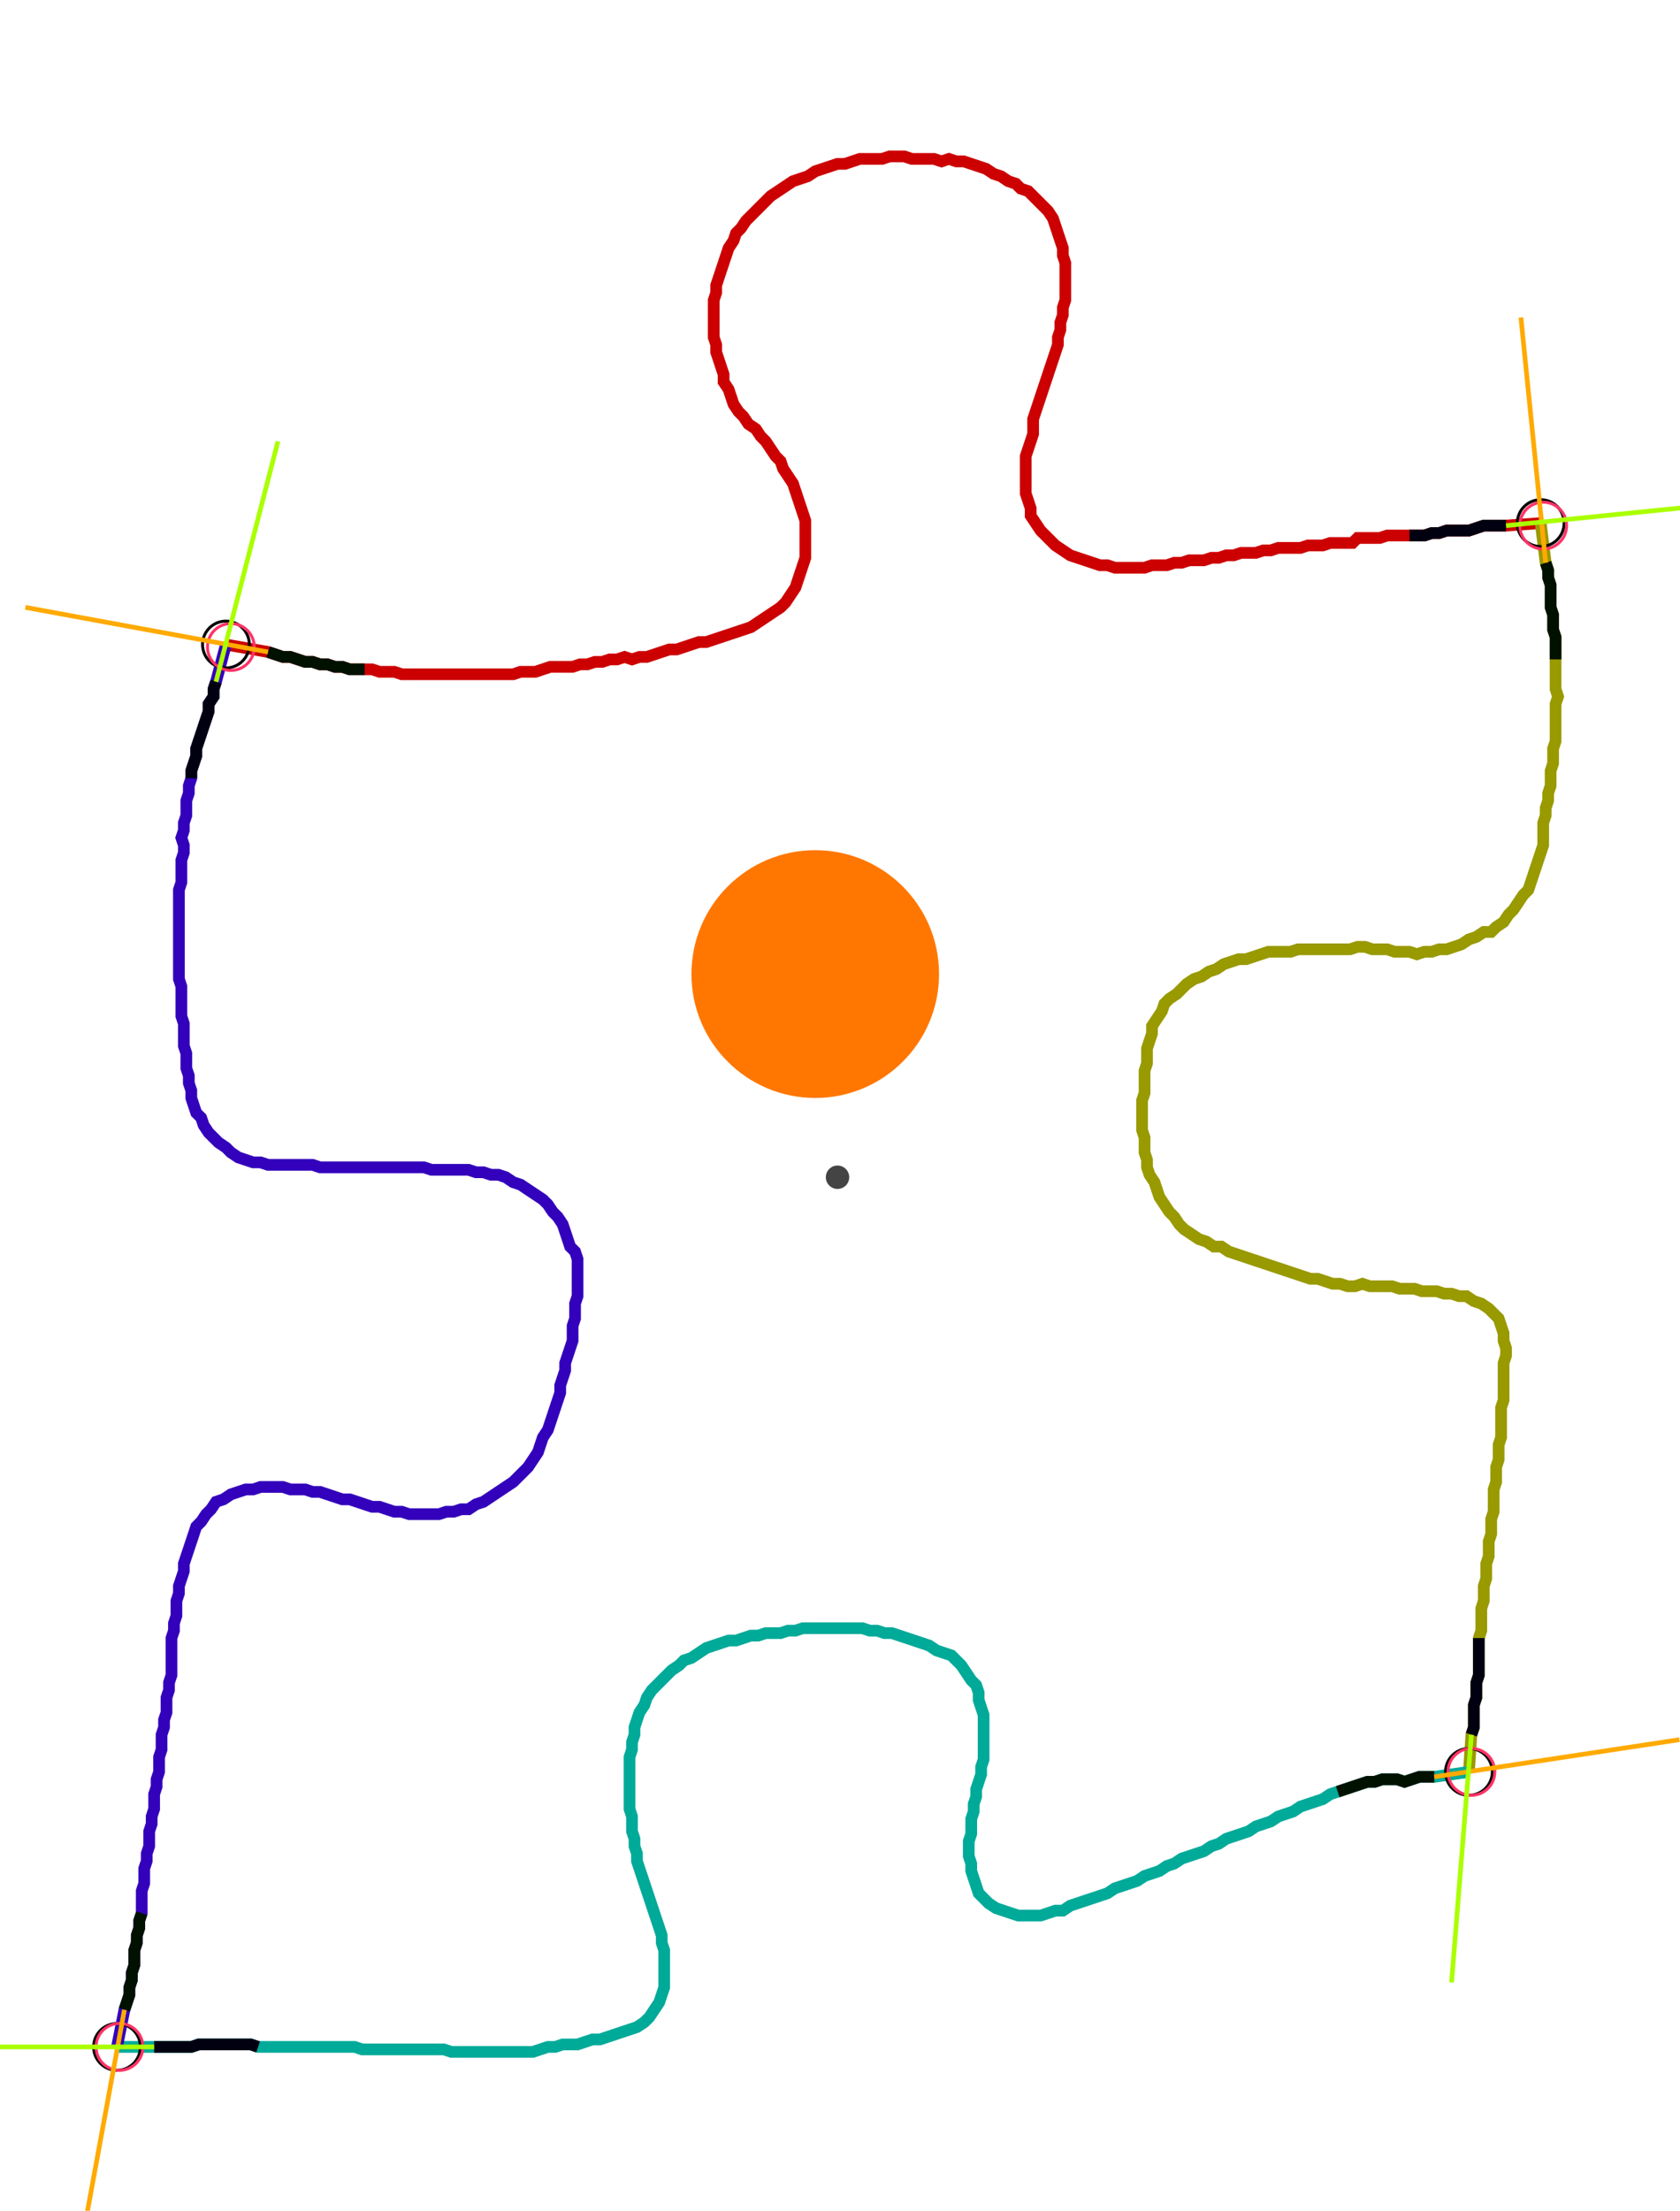 <?xml version="1.0" encoding="UTF-8" standalone="no"?><svg width="370.794" height="487.619" viewBox="-10 -10 143.598 182.54" xmlns="http://www.w3.org/2000/svg" xmlns:xlink="http://www.w3.org/1999/xlink"><polyline points="9.312,41.905 12.91,42.54 13.545,42.751 14.18,42.963 14.815,42.963 15.45,43.175 16.085,43.386 16.72,43.386 17.354,43.598 17.989,43.598 18.624,43.81 19.259,43.81 19.894,44.021 20.529,44.021 21.164,44.021 21.799,44.021 22.434,44.233 23.069,44.233 23.704,44.233 24.339,44.444 24.974,44.444 25.608,44.444 26.243,44.444 26.878,44.444 27.513,44.444 28.148,44.444 28.783,44.444 29.418,44.444 30.053,44.444 30.688,44.444 31.323,44.444 31.958,44.444 32.593,44.444 33.228,44.444 33.862,44.444 34.497,44.233 35.132,44.233 35.767,44.233 36.402,44.021 37.037,43.81 37.672,43.81 38.307,43.81 38.942,43.81 39.577,43.598 40.212,43.598 40.847,43.386 41.481,43.386 42.116,43.175 42.751,43.175 43.386,42.963 44.021,43.175 44.656,42.963 45.291,42.963 45.926,42.751 46.561,42.54 47.196,42.328 47.831,42.328 48.466,42.116 49.101,41.905 49.735,41.693 50.37,41.693 51.005,41.481 51.64,41.27 52.275,41.058 52.91,40.847 53.545,40.635 54.18,40.423 54.815,40.0 55.45,39.577 56.085,39.153 56.72,38.73 57.143,38.307 57.566,37.672 57.989,37.037 58.201,36.402 58.413,35.767 58.624,35.132 58.836,34.497 58.836,33.862 58.836,33.228 58.836,32.593 58.836,31.958 58.836,31.323 58.624,30.688 58.413,30.053 58.201,29.418 57.989,28.783 57.778,28.148 57.354,27.513 56.931,26.878 56.72,26.243 56.296,25.82 55.873,25.185 55.45,24.55 55.026,24.127 54.603,23.492 53.968,23.069 53.545,22.434 53.122,22.011 52.698,21.376 52.487,20.741 52.275,20.106 51.852,19.471 51.852,18.836 51.64,18.201 51.429,17.566 51.217,16.931 51.217,16.296 51.005,15.661 51.005,15.026 51.005,14.392 51.005,13.757 51.005,13.122 51.005,12.487 51.217,11.852 51.217,11.217 51.429,10.582 51.64,9.947 51.852,9.312 52.063,8.677 52.275,8.042 52.698,7.407 52.91,6.772 53.333,6.349 53.757,5.714 54.18,5.291 54.603,4.868 55.026,4.444 55.45,4.021 55.873,3.598 56.508,3.175 57.143,2.751 57.778,2.328 58.413,2.116 59.048,1.905 59.683,1.481 60.317,1.27 60.952,1.058 61.587,0.847 62.222,0.847 62.857,0.635 63.492,0.423 64.127,0.423 64.762,0.423 65.397,0.423 66.032,0.212 66.667,0.212 67.302,0.212 67.937,0.423 68.571,0.423 69.206,0.423 69.841,0.423 70.476,0.635 71.111,0.423 71.746,0.635 72.381,0.635 73.016,0.847 73.651,1.058 74.286,1.27 74.921,1.693 75.556,1.905 76.19,2.328 76.825,2.54 77.249,2.963 77.884,3.175 78.307,3.598 78.73,4.021 79.153,4.444 79.577,4.868 80.0,5.503 80.212,6.138 80.423,6.772 80.635,7.407 80.847,8.042 80.847,8.677 81.058,9.312 81.058,9.947 81.058,10.582 81.058,11.217 81.058,11.852 81.058,12.487 80.847,13.122 80.847,13.757 80.635,14.392 80.635,15.026 80.423,15.661 80.423,16.296 80.212,16.931 80.0,17.566 79.788,18.201 79.577,18.836 79.365,19.471 79.153,20.106 78.942,20.741 78.73,21.376 78.519,22.011 78.307,22.646 78.307,23.28 78.307,23.915 78.095,24.55 77.884,25.185 77.672,25.82 77.672,26.455 77.672,27.09 77.672,27.725 77.672,28.36 77.672,28.995 77.884,29.63 78.095,30.265 78.095,30.899 78.519,31.534 78.942,32.169 79.365,32.593 79.788,33.016 80.212,33.439 80.847,33.862 81.481,34.286 82.116,34.497 82.751,34.709 83.386,34.921 84.021,35.132 84.656,35.132 85.291,35.344 85.926,35.344 86.561,35.344 87.196,35.344 87.831,35.344 88.466,35.132 89.101,35.132 89.735,35.132 90.37,34.921 91.005,34.921 91.64,34.709 92.275,34.709 92.91,34.709 93.545,34.497 94.18,34.497 94.815,34.286 95.45,34.286 96.085,34.074 96.72,34.074 97.354,34.074 97.989,33.862 98.624,33.862 99.259,33.651 99.894,33.651 100.529,33.651 101.164,33.651 101.799,33.439 102.434,33.439 103.069,33.439 103.704,33.228 104.339,33.228 104.974,33.228 105.608,33.228 106.032,32.804 106.667,32.804 107.302,32.804 107.937,32.804 108.571,32.593 109.206,32.593 109.841,32.593 110.476,32.593 111.111,32.593 111.746,32.593 112.381,32.381 113.016,32.381 113.651,32.169 114.286,32.169 114.921,32.169 115.556,32.169 116.19,31.958 116.825,31.746 117.46,31.746 118.095,31.746 118.73,31.746 121.693,31.534" style="fill:none; stroke:#cc0000; stroke-width:1.0"  /><polyline points="121.693,31.534 122.116,34.921 122.328,35.556 122.328,36.19 122.54,36.825 122.54,37.46 122.54,38.095 122.54,38.73 122.751,39.365 122.751,40.0 122.751,40.635 122.963,41.27 122.963,41.905 122.963,42.54 122.963,43.175 122.963,43.81 122.963,44.444 122.963,45.079 122.963,45.714 123.175,46.349 122.963,46.984 122.963,47.619 122.963,48.254 122.963,48.889 122.963,49.524 122.963,50.159 122.751,50.794 122.751,51.429 122.751,52.063 122.54,52.698 122.54,53.333 122.54,53.968 122.328,54.603 122.328,55.238 122.116,55.873 122.116,56.508 121.905,57.143 121.905,57.778 121.905,58.413 121.905,59.048 121.693,59.683 121.481,60.317 121.27,60.952 121.058,61.587 120.847,62.222 120.635,62.857 120.212,63.28 119.788,63.915 119.365,64.55 118.942,64.974 118.519,65.608 117.884,66.032 117.46,66.455 116.825,66.455 116.19,66.878 115.556,67.09 114.921,67.513 114.286,67.725 113.651,67.937 113.016,67.937 112.381,68.148 111.746,68.148 111.111,68.36 110.476,68.148 109.841,68.148 109.206,68.148 108.571,67.937 107.937,67.937 107.302,67.937 106.667,67.725 106.032,67.725 105.397,67.937 104.762,67.937 104.127,67.937 103.492,67.937 102.857,67.937 102.222,67.937 101.587,67.937 100.952,67.937 100.317,68.148 99.683,68.148 99.048,68.148 98.413,68.148 97.778,68.36 97.143,68.571 96.508,68.783 95.873,68.783 95.238,68.995 94.603,69.206 93.968,69.63 93.333,69.841 92.698,70.265 92.063,70.476 91.429,70.899 91.005,71.323 90.582,71.746 89.947,72.169 89.524,72.593 89.312,73.228 88.889,73.862 88.466,74.497 88.466,75.132 88.254,75.767 88.042,76.402 88.042,77.037 88.042,77.672 87.831,78.307 87.831,78.942 87.831,79.577 87.831,80.212 87.619,80.847 87.619,81.481 87.619,82.116 87.619,82.751 87.619,83.386 87.831,84.021 87.831,84.656 87.831,85.291 88.042,85.926 88.042,86.561 88.254,87.196 88.677,87.831 88.889,88.466 89.101,89.101 89.524,89.735 89.947,90.37 90.37,90.794 90.794,91.429 91.217,91.852 91.852,92.275 92.487,92.698 93.122,92.91 93.757,93.333 94.392,93.333 95.026,93.757 95.661,93.968 96.296,94.18 96.931,94.392 97.566,94.603 98.201,94.815 98.836,95.026 99.471,95.238 100.106,95.45 100.741,95.661 101.376,95.873 102.011,96.085 102.646,96.085 103.28,96.296 103.915,96.508 104.55,96.508 105.185,96.72 105.82,96.72 106.455,96.508 107.09,96.72 107.725,96.72 108.36,96.72 108.995,96.72 109.63,96.931 110.265,96.931 110.899,96.931 111.534,97.143 112.169,97.143 112.804,97.143 113.439,97.354 114.074,97.354 114.709,97.566 115.344,97.566 115.979,97.989 116.614,98.201 117.249,98.624 117.672,99.048 118.095,99.471 118.307,100.106 118.519,100.741 118.519,101.376 118.73,102.011 118.73,102.646 118.519,103.28 118.519,103.915 118.519,104.55 118.519,105.185 118.519,105.82 118.519,106.455 118.307,107.09 118.307,107.725 118.307,108.36 118.307,108.995 118.307,109.63 118.095,110.265 118.095,110.899 118.095,111.534 117.884,112.169 117.884,112.804 117.884,113.439 117.672,114.074 117.672,114.709 117.672,115.344 117.672,115.979 117.46,116.614 117.46,117.249 117.46,117.884 117.249,118.519 117.249,119.153 117.249,119.788 117.037,120.423 117.037,121.058 117.037,121.693 116.825,122.328 116.825,122.963 116.825,123.598 116.614,124.233 116.614,124.868 116.614,125.503 116.614,126.138 116.402,126.772 116.402,127.407 116.402,128.042 116.402,128.677 116.402,129.312 116.402,129.947 116.19,130.582 116.19,131.217 116.19,131.852 115.979,132.487 115.979,133.122 115.979,133.757 115.979,134.392 115.767,135.026 115.556,138.201" style="fill:none; stroke:#999900; stroke-width:1.0"  /><polyline points="115.556,138.201 112.593,138.624 111.958,138.624 111.323,138.624 110.688,138.836 110.053,139.048 109.418,138.836 108.783,138.836 108.148,138.836 107.513,139.048 106.878,139.048 106.243,139.259 105.608,139.471 104.974,139.683 104.339,139.894 103.704,140.106 103.069,140.529 102.434,140.741 101.799,140.952 101.164,141.164 100.529,141.587 99.894,141.799 99.259,142.011 98.624,142.434 97.989,142.646 97.354,142.857 96.72,143.28 96.085,143.492 95.45,143.704 94.815,143.915 94.18,144.339 93.545,144.55 92.91,144.974 92.275,145.185 91.64,145.397 91.005,145.608 90.37,146.032 89.735,146.243 89.101,146.667 88.466,146.878 87.831,147.09 87.196,147.513 86.561,147.725 85.926,147.937 85.291,148.148 84.656,148.571 84.021,148.783 83.386,148.995 82.751,149.206 82.116,149.418 81.481,149.63 80.847,150.053 80.212,150.053 79.577,150.265 78.942,150.476 78.307,150.476 77.672,150.476 77.037,150.476 76.402,150.265 75.767,150.053 75.132,149.841 74.497,149.418 74.074,148.995 73.651,148.571 73.439,147.937 73.228,147.302 73.016,146.667 73.016,146.032 72.804,145.397 72.804,144.762 72.804,144.127 73.016,143.492 73.016,142.857 73.016,142.222 73.228,141.587 73.228,140.952 73.439,140.317 73.439,139.683 73.651,139.048 73.862,138.413 73.862,137.778 74.074,137.143 74.074,136.508 74.074,135.873 74.074,135.238 74.074,134.603 74.074,133.968 74.074,133.333 73.862,132.698 73.651,132.063 73.651,131.429 73.439,130.794 73.016,130.37 72.593,129.735 72.169,129.101 71.746,128.677 71.323,128.254 70.688,128.042 70.053,127.831 69.418,127.407 68.783,127.196 68.148,126.984 67.513,126.772 66.878,126.561 66.243,126.349 65.608,126.349 64.974,126.138 64.339,126.138 63.704,125.926 63.069,125.926 62.434,125.926 61.799,125.926 61.164,125.926 60.529,125.926 59.894,125.926 59.259,125.926 58.624,125.926 57.989,126.138 57.354,126.138 56.72,126.349 56.085,126.349 55.45,126.349 54.815,126.561 54.18,126.561 53.545,126.772 52.91,126.984 52.275,126.984 51.64,127.196 51.005,127.407 50.37,127.619 49.735,128.042 49.101,128.466 48.466,128.677 48.042,129.101 47.407,129.524 46.984,129.947 46.561,130.37 46.138,130.794 45.714,131.217 45.291,131.852 45.079,132.487 44.656,133.122 44.444,133.757 44.233,134.392 44.233,135.026 44.021,135.661 44.021,136.296 43.81,136.931 43.81,137.566 43.81,138.201 43.81,138.836 43.81,139.471 43.81,140.106 43.81,140.741 43.81,141.376 44.021,142.011 44.021,142.646 44.021,143.28 44.233,143.915 44.233,144.55 44.444,145.185 44.444,145.82 44.656,146.455 44.868,147.09 45.079,147.725 45.291,148.36 45.503,148.995 45.714,149.63 45.926,150.265 46.138,150.899 46.349,151.534 46.561,152.169 46.561,152.804 46.772,153.439 46.772,154.074 46.772,154.709 46.772,155.344 46.772,155.979 46.772,156.614 46.561,157.249 46.349,157.884 45.926,158.519 45.503,159.153 45.079,159.577 44.444,160.0 43.81,160.212 43.175,160.423 42.54,160.635 41.905,160.847 41.27,161.058 40.635,161.058 40.0,161.27 39.365,161.481 38.73,161.481 38.095,161.481 37.46,161.693 36.825,161.693 36.19,161.905 35.556,162.116 34.921,162.116 34.286,162.116 33.651,162.116 33.016,162.116 32.381,162.116 31.746,162.116 31.111,162.116 30.476,162.116 29.841,162.116 29.206,162.116 28.571,162.116 27.937,161.905 27.302,161.905 26.667,161.905 26.032,161.905 25.397,161.905 24.762,161.905 24.127,161.905 23.492,161.905 22.857,161.905 22.222,161.905 21.587,161.905 20.952,161.905 20.317,161.693 19.683,161.693 19.048,161.693 18.413,161.693 17.778,161.693 17.143,161.693 16.508,161.693 15.873,161.693 15.238,161.693 14.603,161.693 13.968,161.693 13.333,161.693 12.698,161.693 12.063,161.693 11.429,161.481 10.794,161.481 10.159,161.481 9.524,161.481 8.889,161.481 8.254,161.481 7.619,161.481 6.984,161.481 6.349,161.693 5.714,161.693 5.079,161.693 4.444,161.693 3.81,161.693 0.0,161.693" style="fill:none; stroke:#00aa99; stroke-width:1.0"  /><polyline points="0.0,161.693 0.635,158.519 0.847,157.884 1.058,157.249 1.058,156.614 1.27,155.979 1.27,155.344 1.481,154.709 1.481,154.074 1.481,153.439 1.693,152.804 1.693,152.169 1.905,151.534 1.905,150.899 2.116,150.265 2.116,149.63 2.116,148.995 2.116,148.36 2.328,147.725 2.328,147.09 2.328,146.455 2.54,145.82 2.54,145.185 2.751,144.55 2.751,143.915 2.751,143.28 2.963,142.646 2.963,142.011 3.175,141.376 3.175,140.741 3.175,140.106 3.386,139.471 3.386,138.836 3.598,138.201 3.598,137.566 3.598,136.931 3.81,136.296 3.81,135.661 3.81,135.026 4.021,134.392 4.021,133.757 4.233,133.122 4.233,132.487 4.233,131.852 4.444,131.217 4.444,130.582 4.656,129.947 4.656,129.312 4.656,128.677 4.656,128.042 4.656,127.407 4.656,126.772 4.868,126.138 4.868,125.503 5.079,124.868 5.079,124.233 5.079,123.598 5.291,122.963 5.291,122.328 5.503,121.693 5.714,121.058 5.714,120.423 5.926,119.788 6.138,119.153 6.349,118.519 6.561,117.884 6.772,117.249 7.196,116.825 7.619,116.19 8.042,115.767 8.466,115.132 9.101,114.921 9.735,114.497 10.37,114.286 11.005,114.074 11.64,114.074 12.275,113.862 12.91,113.862 13.545,113.862 14.18,113.862 14.815,114.074 15.45,114.074 16.085,114.074 16.72,114.286 17.354,114.286 17.989,114.497 18.624,114.709 19.259,114.921 19.894,114.921 20.529,115.132 21.164,115.344 21.799,115.556 22.434,115.556 23.069,115.767 23.704,115.979 24.339,115.979 24.974,116.19 25.608,116.19 26.243,116.19 26.878,116.19 27.513,116.19 28.148,115.979 28.783,115.979 29.418,115.767 30.053,115.767 30.688,115.344 31.323,115.132 31.958,114.709 32.593,114.286 33.228,113.862 33.862,113.439 34.286,113.016 34.709,112.593 35.132,112.169 35.556,111.534 35.979,110.899 36.19,110.265 36.402,109.63 36.825,108.995 37.037,108.36 37.249,107.725 37.46,107.09 37.672,106.455 37.884,105.82 37.884,105.185 38.095,104.55 38.307,103.915 38.307,103.28 38.519,102.646 38.73,102.011 38.942,101.376 38.942,100.741 38.942,100.106 39.153,99.471 39.153,98.836 39.153,98.201 39.365,97.566 39.365,96.931 39.365,96.296 39.365,95.661 39.365,95.026 39.365,94.392 39.153,93.757 38.73,93.333 38.519,92.698 38.307,92.063 38.095,91.429 37.672,90.794 37.249,90.37 36.825,89.735 36.402,89.312 35.767,88.889 35.132,88.466 34.497,88.042 33.862,87.831 33.228,87.407 32.593,87.196 31.958,87.196 31.323,86.984 30.688,86.984 30.053,86.772 29.418,86.772 28.783,86.772 28.148,86.772 27.513,86.772 26.878,86.772 26.243,86.561 25.608,86.561 24.974,86.561 24.339,86.561 23.704,86.561 23.069,86.561 22.434,86.561 21.799,86.561 21.164,86.561 20.529,86.561 19.894,86.561 19.259,86.561 18.624,86.561 17.989,86.561 17.354,86.561 16.72,86.349 16.085,86.349 15.45,86.349 14.815,86.349 14.18,86.349 13.545,86.349 12.91,86.349 12.275,86.138 11.64,86.138 11.005,85.926 10.37,85.714 9.735,85.291 9.312,84.868 8.677,84.444 8.254,84.021 7.831,83.598 7.407,82.963 7.196,82.328 6.772,81.905 6.561,81.27 6.349,80.635 6.349,80.0 6.138,79.365 6.138,78.73 5.926,78.095 5.926,77.46 5.926,76.825 5.714,76.19 5.714,75.556 5.714,74.921 5.714,74.286 5.503,73.651 5.503,73.016 5.503,72.381 5.503,71.746 5.503,71.111 5.291,70.476 5.291,69.841 5.291,69.206 5.291,68.571 5.291,67.937 5.291,67.302 5.291,66.667 5.291,66.032 5.291,65.397 5.291,64.762 5.291,64.127 5.291,63.492 5.291,62.857 5.503,62.222 5.503,61.587 5.503,60.952 5.503,60.317 5.714,59.683 5.714,59.048 5.503,58.413 5.714,57.778 5.714,57.143 5.926,56.508 5.926,55.873 5.926,55.238 6.138,54.603 6.138,53.968 6.349,53.333 6.349,52.698 6.561,52.063 6.772,51.429 6.772,50.794 6.984,50.159 7.196,49.524 7.407,48.889 7.619,48.254 7.831,47.619 7.831,46.984 8.254,46.349 8.254,45.714 8.466,45.079 9.312,41.905" style="fill:none; stroke:#3300bb; stroke-width:1.0"  /><circle cx="9.312" cy="41.905" r="2.0" style="fill:none; stroke:#000000aa; stroke-width:0.25" /><circle cx="121.693" cy="31.534" r="2.0" style="fill:none; stroke:#000000aa; stroke-width:0.25" /><circle cx="115.556" cy="138.201" r="2.0" style="fill:none; stroke:#000000aa; stroke-width:0.25" /><circle cx="0.0" cy="161.693" r="2.0" style="fill:none; stroke:#000000aa; stroke-width:0.25" /><circle cx="9.735" cy="42.116" r="2.0" style="fill:none; stroke:#ff3366aa; stroke-width:0.25" /><circle cx="121.905" cy="31.746" r="2.0" style="fill:none; stroke:#ff3366aa; stroke-width:0.25" /><circle cx="115.767" cy="138.201" r="2.0" style="fill:none; stroke:#ff3366aa; stroke-width:0.25" /><circle cx="0.212" cy="161.693" r="2.0" style="fill:none; stroke:#ff3366aa; stroke-width:0.25" /><polyline points="21.164,44.021 20.529,44.021 19.894,44.021 19.259,43.81 18.624,43.81 17.989,43.598 17.354,43.598 16.72,43.386 16.085,43.386 15.45,43.175 14.815,42.963 14.18,42.963 13.545,42.751 12.91,42.54" style="fill:none; stroke:#001100; stroke-width:1.0" /><polyline points="6.349,53.333 6.349,52.698 6.561,52.063 6.772,51.429 6.772,50.794 6.984,50.159 7.196,49.524 7.407,48.889 7.619,48.254 7.831,47.619 7.831,46.984 8.254,46.349 8.254,45.714 8.466,45.079" style="fill:none; stroke:#000011; stroke-width:1.0" /><polyline points="122.963,43.175 122.963,42.54 122.963,41.905 122.963,41.27 122.751,40.635 122.751,40.0 122.751,39.365 122.54,38.73 122.54,38.095 122.54,37.46 122.54,36.825 122.328,36.19 122.328,35.556 122.116,34.921" style="fill:none; stroke:#001100; stroke-width:1.0" /><polyline points="110.476,32.593 111.111,32.593 111.746,32.593 112.381,32.381 113.016,32.381 113.651,32.169 114.286,32.169 114.921,32.169 115.556,32.169 116.19,31.958 116.825,31.746 117.46,31.746 118.095,31.746 118.73,31.746" style="fill:none; stroke:#000011; stroke-width:1.0" /><polyline points="104.339,139.894 104.974,139.683 105.608,139.471 106.243,139.259 106.878,139.048 107.513,139.048 108.148,138.836 108.783,138.836 109.418,138.836 110.053,139.048 110.688,138.836 111.323,138.624 111.958,138.624 112.593,138.624" style="fill:none; stroke:#001100; stroke-width:1.0" /><polyline points="116.402,126.772 116.402,127.407 116.402,128.042 116.402,128.677 116.402,129.312 116.402,129.947 116.19,130.582 116.19,131.217 116.19,131.852 115.979,132.487 115.979,133.122 115.979,133.757 115.979,134.392 115.767,135.026" style="fill:none; stroke:#000011; stroke-width:1.0" /><polyline points="2.116,150.265 1.905,150.899 1.905,151.534 1.693,152.169 1.693,152.804 1.481,153.439 1.481,154.074 1.481,154.709 1.27,155.344 1.27,155.979 1.058,156.614 1.058,157.249 0.847,157.884 0.635,158.519" style="fill:none; stroke:#001100; stroke-width:1.0" /><polyline points="12.063,161.693 11.429,161.481 10.794,161.481 10.159,161.481 9.524,161.481 8.889,161.481 8.254,161.481 7.619,161.481 6.984,161.481 6.349,161.693 5.714,161.693 5.079,161.693 4.444,161.693 3.81,161.693 3.175,161.693" style="fill:none; stroke:#000011; stroke-width:1.0" /><polyline points="12.91,42.54 -7.831,38.73" style="fill:none; stroke:#ffaa00; stroke-width:0.4" /><polyline points="8.466,45.079 13.757,24.55" style="fill:none; stroke:#aaff00; stroke-width:0.4" /><polyline points="122.116,34.921 120,13.968" style="fill:none; stroke:#ffaa00; stroke-width:0.4" /><polyline points="118.73,31.746 139.683,29.63" style="fill:none; stroke:#aaff00; stroke-width:0.4" /><polyline points="112.593,138.624 133.545,135.45" style="fill:none; stroke:#ffaa00; stroke-width:0.4" /><polyline points="115.767,135.026 114.074,156.19" style="fill:none; stroke:#aaff00; stroke-width:0.4" /><polyline points="0.635,158.519 -3.175,179.259" style="fill:none; stroke:#ffaa00; stroke-width:0.4" /><polyline points="3.175,161.693 -17.989,161.693" style="fill:none; stroke:#aaff00; stroke-width:0.4" /><circle cx="61.587" cy="87.407" r="1.0" style="fill:#444444; stroke-width:0" /><circle cx="59.683" cy="70.053" r="10.582" style="fill:#ff770022; stroke-width:0" /><circle cx="59.683" cy="70.053" r="1.0" style="fill:#ff7700; stroke-width:0" /></svg>